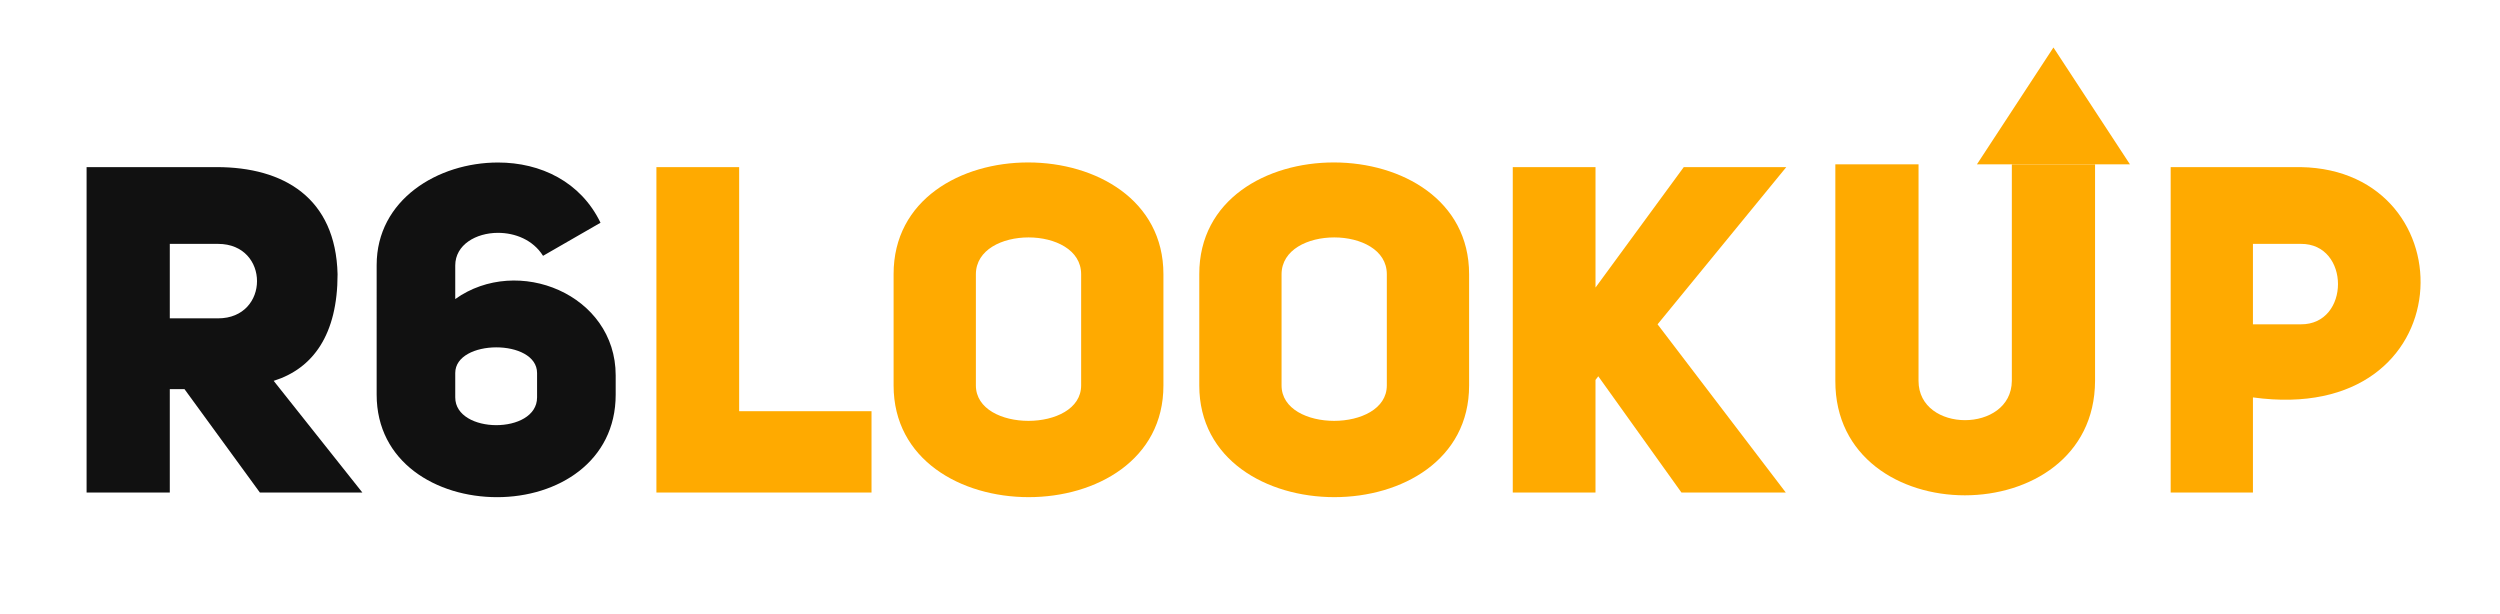 <svg id="Layer_1" data-name="Layer 1" xmlns="http://www.w3.org/2000/svg" viewBox="0 0 7214.61 1773.23"><defs><style>.cls-1{fill:#111;}.cls-2{fill:#fa0;}</style></defs><title>SVG</title><path class="cls-1" d="M532.44,1123H490v298.47H249.89V482.25H625.3c193.67,0,343.57,88.88,348.88,309.08,0,173.78-70.31,271.95-184.39,307.76l256,322.35H750Zm96.84-204.29c149.9,0,149.9-214.9,0-214.9H490v214.9Z"/><path class="cls-1" d="M1567.14,738.27c-29.18-46.43-80.91-66.32-130-66.32-63.67,0-123.37,34.49-123.37,94.18V863c180.41-128.68,463-13.27,463,220.2v55.72c0,193.67-167.15,295.82-342.25,295.82s-347.55-100.82-347.55-295.82V764.8c0-188.37,176.43-295.82,350.2-295.82,123.37,0,238.78,55.72,295.82,173.78Zm-17.24,338.27c0-99.49-236.13-98.16-236.13,0v70.31c0,106.12,236.13,107.45,236.13,0Z"/><path class="cls-2" d="M1894.29,482.26h238.78v704.39h382v234.8H1894.29Z"/><path class="cls-2" d="M2578.78,791.34c-.81-431.23,778.76-428.85,778.68,0v321c.51,430.27-778.72,429.34-778.68,0Zm237.45,321c.24,136.55,303.58,136,303.78,0v-321c.14-141.36-303.23-141.81-303.78,0Z"/><path class="cls-2" d="M3460.93,791.34c-.81-431.23,778.76-428.85,778.68,0v321c.51,430.27-778.72,429.34-778.68,0Zm237.45,321c.24,136.55,303.58,136,303.78,0v-321c.14-141.35-303.23-141.81-303.78,0Z"/><path class="cls-2" d="M4859.1,482.26h295.82L4783.49,935.94l370.1,485.51H4852.47l-240.11-335.61-8,10.61v325H4365.62V482.26H4604.4V829.81Z"/><path class="cls-2" d="M6264.22,482.26h375.41c487.66,8.5,475.37,749.16-138,664.6v274.59H6264.22Zm375.41,453.68c143.27,1.32,143.27-233.48,0-232.15h-138V935.94Z"/><path class="cls-2" d="M5536.57,1099.1c0,151.23,268,151.23,269.29,0V474.3H6046v624.8c-1.33,440.41-750.82,440.41-749.5,0V474.3h240.11Z"/><polygon class="cls-2" points="6146.74 474.3 5705.08 474.3 5925.9 137.04 6146.74 474.3"/></svg>